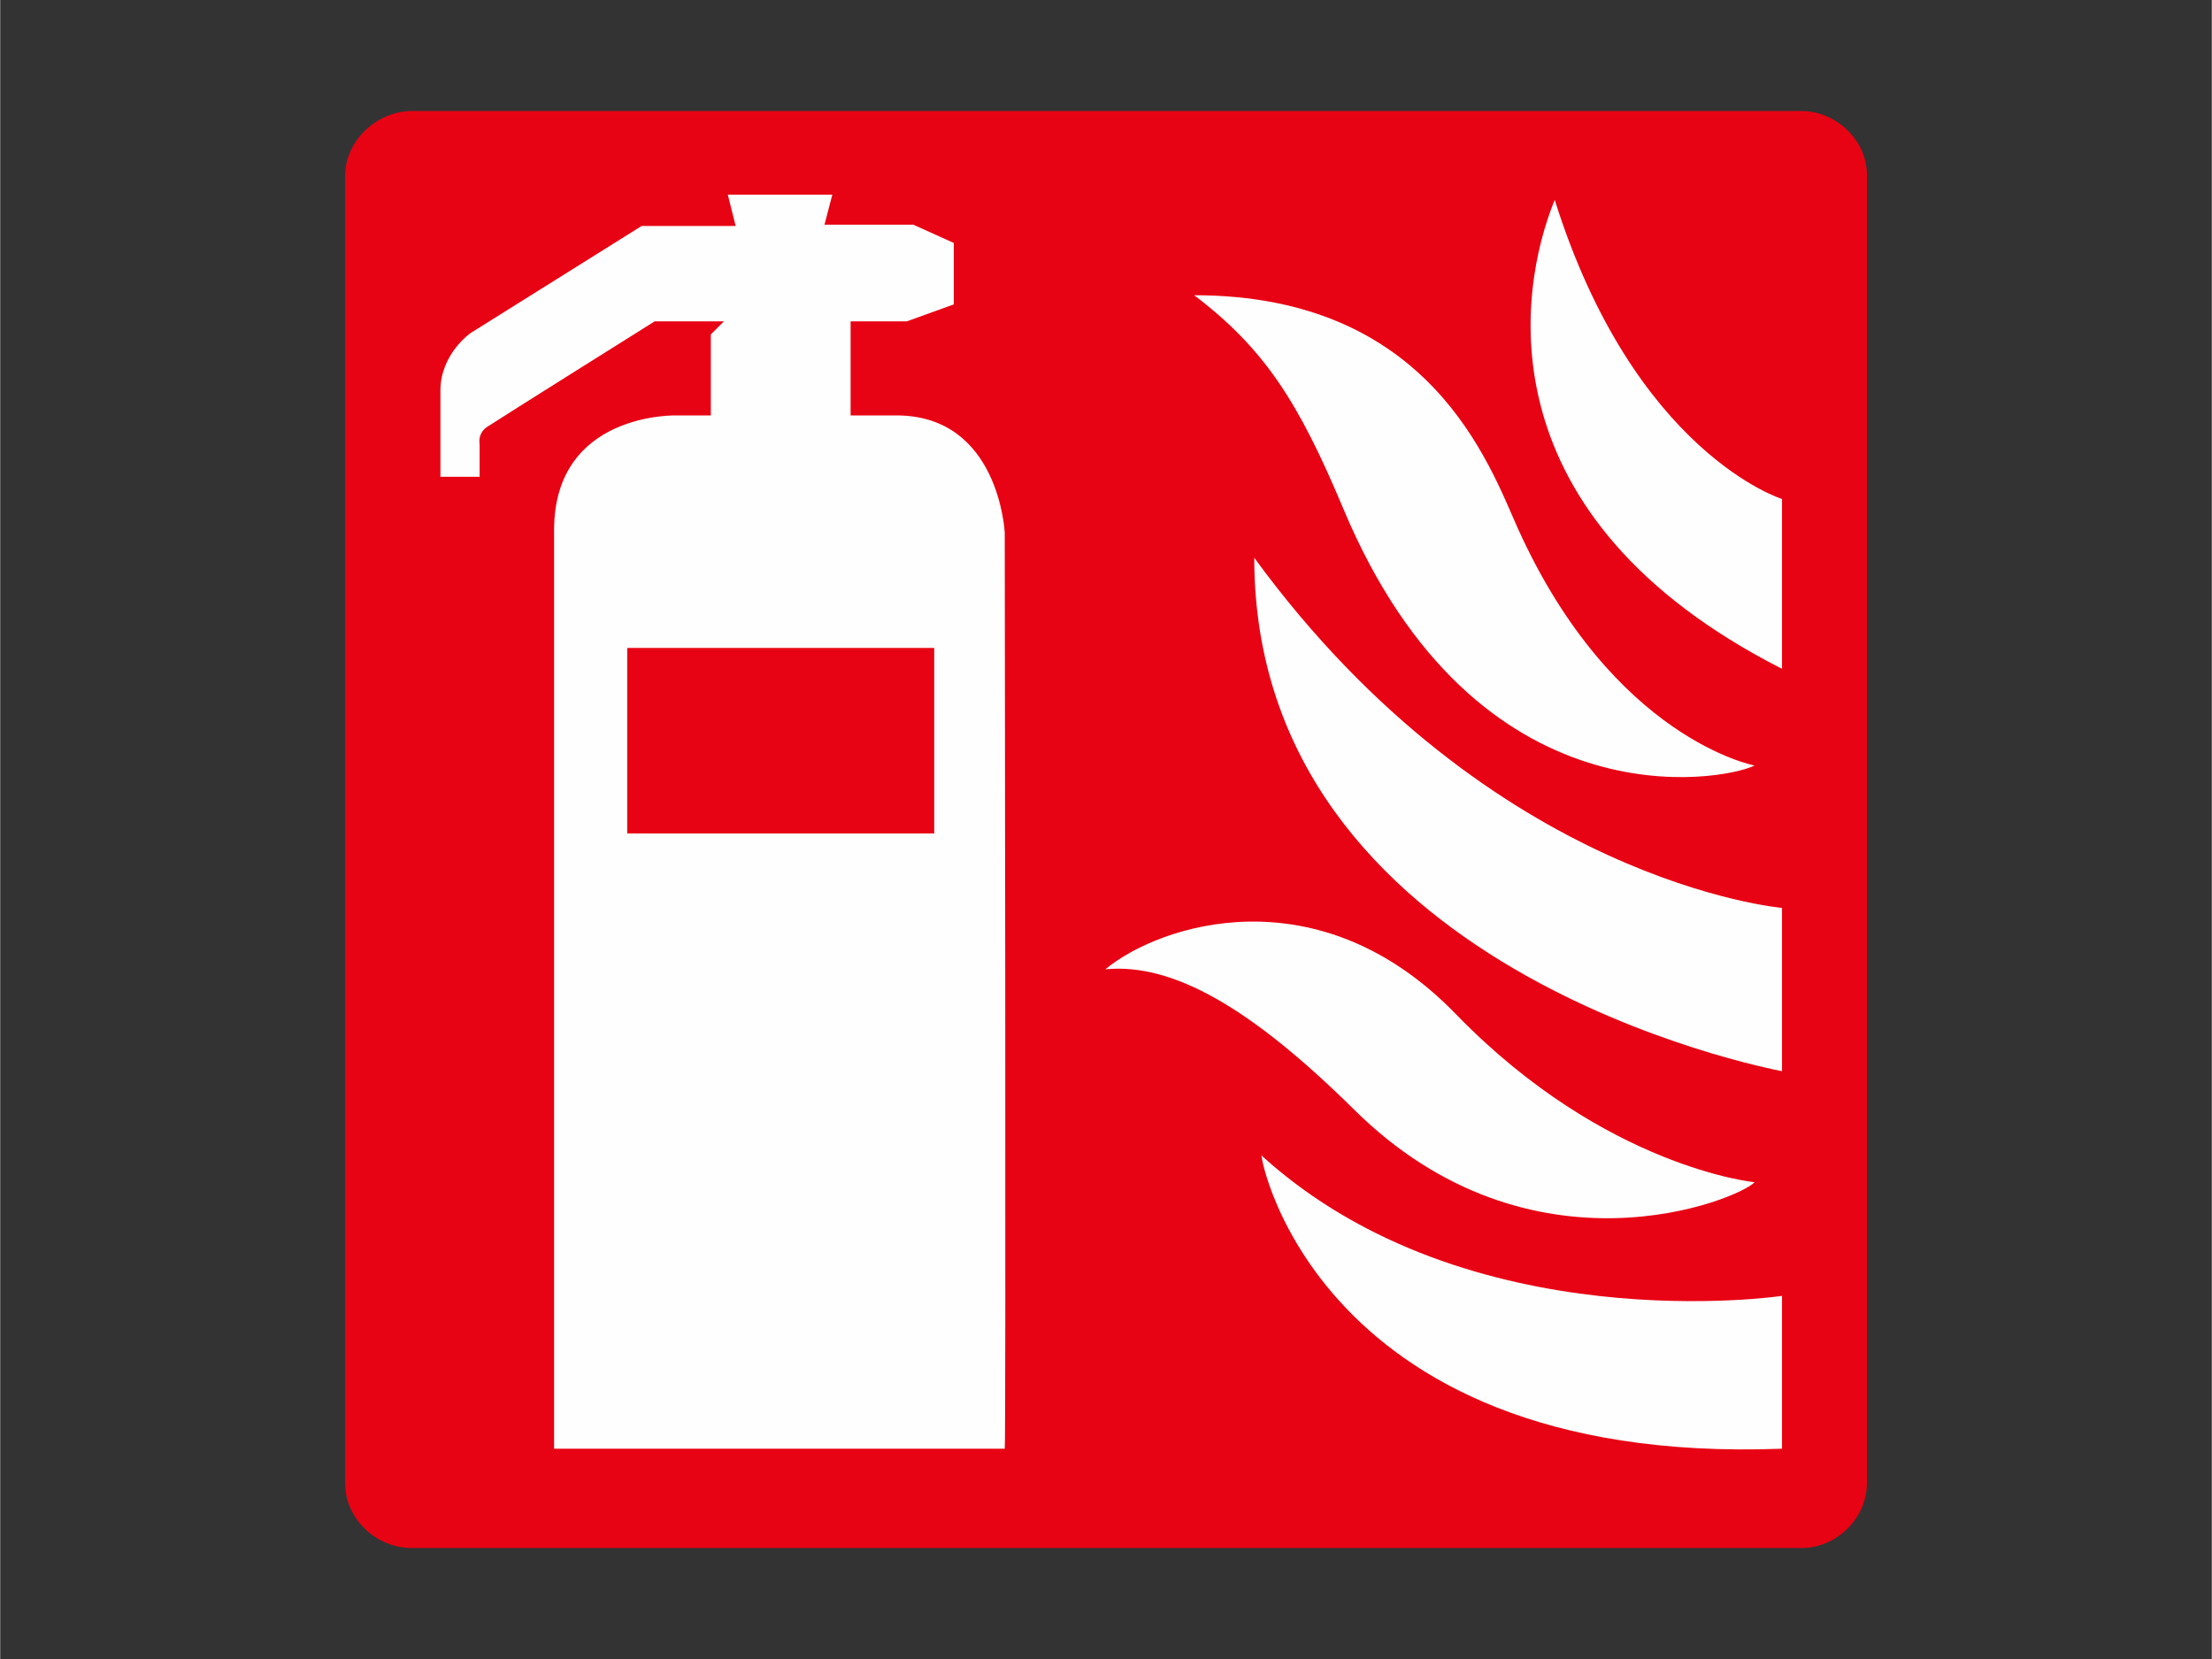 <?xml version="1.0" encoding="UTF-8"?>
<!DOCTYPE svg PUBLIC "-//W3C//DTD SVG 1.1//EN" "http://www.w3.org/Graphics/SVG/1.1/DTD/svg11.dtd">
<!-- Creator: CorelDRAW X8 -->
<svg xmlns="http://www.w3.org/2000/svg" xml:space="preserve" width="16.933mm" height="12.7mm" version="1.1" style="shape-rendering:geometricPrecision; text-rendering:geometricPrecision; image-rendering:optimizeQuality; fill-rule:evenodd; clip-rule:evenodd"
viewBox="0 0 1693 1270"
 xmlns:xlink="http://www.w3.org/1999/xlink">
 <rect x="0" y="0" width="1693" height="1270" fill="#333333" stroke="none"/>
 <defs>
  <style type="text/css">
   <![CDATA[
    .str0 {stroke:#2B2A29;stroke-width:20}
    .str1 {stroke:#21251E;stroke-width:41.81}
    .str3 {stroke:#21251E;stroke-width:29.87}
    .str2 {stroke:#21251E;stroke-width:32.85}
    .fil7 {fill:none}
    .fil10 {fill:none;fill-rule:nonzero}
    .fil4 {fill:#FEFEFE}
    .fil11 {fill:#B8292F}
    .fil3 {fill:#009745}
    .fil2 {fill:#E80314}
    .fil6 {fill:#FEFEFE;fill-rule:nonzero}
    .fil9 {fill:#2B2A29;fill-rule:nonzero}
    .fil8 {fill:#FFED00;fill-rule:nonzero}
    .fil0 {fill:#E80314;fill-rule:nonzero}
    .fil1 {fill:#FEFEFE;fill-rule:nonzero}
    .fil5 {fill:#006EC7;fill-rule:nonzero}
   ]]>
  </style>
 </defs>
 <g id="Layer_x0020_1">
  <g id="_1378675280">
   <path class="fil0" d="M264 135c0,-28 25,-50 51,-50l1064 0c26,0 50,22 50,49l0 1001c0,28 -24,50 -50,50l-1064 0c-27,0 -51,-22 -51,-50l0 -1000z"/>
   <path class="fil1" d="M1364 382c0,0 -113,-35 -174,-229 -29,71 -54,243 174,359l0 -130z"/>
   <path class="fil1" d="M1343 586c0,0 -108,-20 -181,-181 -22,-49 -67,-179 -248,-179 54,41 80,82 114,163 102,244 291,209 315,197z"/>
   <path class="fil1" d="M1364 695c0,0 -222,-19 -404,-268 0,316 394,391 404,393l0 -125z"/>
   <path class="fil1" d="M1343 905c0,0 -114,-11 -228,-128 -106,-110 -228,-69 -269,-35 52,-5 112,30 190,107 136,135 295,69 307,56z"/>
   <path class="fil1" d="M1364 992c0,0 -240,36 -398,-107 -5,-17 30,238 398,224l0 -117z"/>
   <path class="fil1" d="M637 149l-80 0 6 24 -72 0 -131 82c0,0 -23,16 -23,44l0 66 30 0 0 -25c0,0 -2,-9 7,-14 9,-6 127,-80 127,-80l53 0 -10 10 0 62 -26 0c0,0 -94,-3 -94,88l0 703 345 0c1,0 0,-701 0,-701 0,0 -4,-90 -83,-90l-35 0 0 -72 43 0 36 -13 0 -47 -31 -14 -68 0 6 -23z"/>
   <polygon class="fil2" points="480,496 715,496 715,638 480,638 "/>
  </g>
  <g id="_1378672112">
   <polygon class="fil3" points="-808,4095 -1852,4095 -1852,5196 -808,5196 "/>
   <path class="fil4" d="M-970 4971l0 143 72 73 -661 0 -74 -73 1 -946 661 0 0 680c40,0 67,20 84,37 17,16 44,87 44,87l-127 -1z"/>
   <path class="fil3" d="M-1393 4419c44,0 79,-35 79,-78 0,-44 -35,-79 -79,-79 -43,0 -78,35 -78,79 0,43 35,78 78,78z"/>
   <path class="fil3" d="M-1258 4741c0,0 -146,286 -162,312 -15,26 -34,29 -46,29l-76 0 192 -391 -60 -129c0,0 -48,64 -64,82 -10,9 -20,13 -30,13l-140 0 0 -75 117 0c0,0 58,-73 80,-103 25,-32 47,-42 95,-42l161 0c30,0 74,-2 95,29l69 115 0 0c4,6 6,13 6,21 0,20 -17,37 -37,37 -14,0 -26,-7 -32,-18l2 3c0,0 -61,-98 -63,-105 -3,-7 -9,-11 -14,-11l-79 0 63 126c23,47 21,138 21,138l8 78c0,9 6,12 10,12l123 0c65,0 96,14 116,33 20,20 27,56 27,56l-192 0 -115 0c-41,0 -56,-21 -59,-37l-7 -70 -9 -101 0 -2z"/>
   <path class="fil3" d="M-1435 5190l-90 -87 82 0c12,0 37,16 63,42 26,26 46,44 46,44l-101 1z"/>
   <polygon class="fil3" points="-819,5192 -1618,5192 -1618,5183 -819,5183 "/>
  </g>
  <g id="_1378671216">
   <path class="fil5" d="M-1245 2780c327,0 593,265 593,593 0,327 -266,592 -593,592 -327,0 -593,-265 -593,-592 0,-328 266,-593 593,-593z"/>
   <path class="fil6" d="M-1369 3001l54 502c0,0 12,62 64,62 60,0 70,-61 70,-61l55 -504c0,0 -7,-122 -121,-122 -121,0 -122,123 -122,123z"/>
   <path class="fil6" d="M-1245 3871c66,0 120,-54 120,-120 0,-66 -54,-120 -120,-120 -67,0 -120,54 -120,120 0,66 53,120 120,120z"/>
  </g>
  <g id="_1378665968">
   <rect class="fil7 str0" x="-2052" y="1388" width="1693" height="1270"/>
   <g>
    <polygon class="fil8" points="-1202,1534 -1777,2536 -636,2536 "/>
    <path class="fil9" d="M-1766 2531l564 -983 554 983 -1118 0zm1224 11l-619 -1088c0,0 -10,-23 -40,-23 -31,0 -45,23 -45,23l-622 1085c0,0 -16,27 -1,52 0,0 15,25 39,25l1241 0c0,0 33,1 47,-25 11,-22 5,-39 0,-49z"/>
    <path class="fil9" d="M-1297 1839l40 378c0,0 9,47 48,47 46,0 53,-46 53,-46l41 -380c0,0 -5,-91 -91,-91 -91,0 -91,92 -91,92z"/>
    <path class="fil9" d="M-1204 2494c50,0 90,-40 90,-90 0,-50 -40,-90 -90,-90 -50,0 -91,40 -91,90 0,50 41,90 91,90z"/>
   </g>
  </g>
  <rect class="fil7 str0" x="-2048" y="-22" width="1693" height="1270"/>
  <g id="ISO_7010_2011-P002.eps">
   <polyline class="fil10 str1" points="-1322,926 -809,579 -859,504 -1372,851 "/>
   <path class="fil10 str2" d="M-1373 984l-73 -108m113 81l-73 -108"/>
   <path class="fil10 str3" d="M-1473 453c14,19 10,61 -10,73 -7,4 -6,5 -13,9 -47,28 -28,78 -5,88 16,9 29,6 60,4 34,-3 45,4 55,21 18,28 2,54 -20,77 -11,12 -16,19 -20,46 -3,21 -1,43 15,66m-152 -326c13,18 6,44 -12,59 -6,6 -5,6 -11,11 -42,36 -16,82 8,89 18,5 28,2 58,-3 25,-4 40,4 51,21 11,18 -5,44 -9,74 -2,13 -5,23 -1,39 1,8 11,40 27,64"/>
   <path class="fil11" d="M-902 980l-667 -667 -15 20 -14 19 -12 21 -12 21 -11 21 -9 22 -9 23 -7 23 -6 23 -5 23 -3 24 -3 24 -1 24 0 24 1 24 3 24 3 24 5 23 6 24 7 23 9 22 9 22 11 22 12 21 12 20 14 20 15 19 15 18 17 18 17 16 18 16 19 15 20 13 21 13 21 12 21 10 22 10 23 8 23 7 23 6 24 5 23 4 25 2 24 1 24 0 24 -1 23 -2 24 -4 24 -5 23 -6 23 -7 23 -9 22 -9 21 -10 21 -12 21 -13 20 -14 18 -15 0 0zm293 -366l0 -1 -1 -26 -2 -27 -3 -26 -4 -26 -5 -27 -7 -25 -7 -26 -9 -25 -10 -25 -11 -24 -12 -23 -13 -24 -14 -22 -16 -22 -16 -21 -17 -21 -17 -19 -19 -19 -20 -18 -20 -17 -21 -16 -22 -15 -23 -14 -23 -13 -24 -13 -24 -11 -25 -9 -25 -9 -25 -8 -26 -7 -26 -5 -26 -4 -27 -3 -26 -2 -26 0 -1 0 -26 0 -27 2 -26 3 -27 4 -26 5 -26 7 -25 8 -25 9 -25 9 -24 11 -24 13 -23 13 -22 14 -22 15 -21 16 -21 17 -19 18 -19 19 -18 19 -17 21 -16 21 -15 22 -15 22 -13 24 -12 23 -11 24 -10 25 -9 25 -7 26 -7 25 -5 27 -4 26 -3 26 -2 27 0 26 0 27 2 26 3 27 4 26 5 26 7 26 7 26 9 25 10 24 11 25 12 23 13 23 15 23 15 22 16 21 17 20 18 20 19 19 19 18 21 17 21 16 22 15 22 14 23 13 24 13 24 10 25 10 25 9 25 8 26 6 26 6 27 3 26 3 27 3 26 0 27 0 26 -3 27 -3 26 -3 26 -6 26 -6 25 -8 25 -9 25 -10 24 -10 24 -13 23 -13 23 -14 22 -15 21 -16 20 -17 20 -18 19 -19 17 -20 17 -20 16 -21 16 -22 14 -23 13 -23 12 -23 11 -25 10 -24 9 -25 7 -26 7 -26 5 -26 4 -26 3 -27 2 -26 1 -26zm-226 300l15 -19 14 -20 13 -21 11 -21 11 -21 9 -22 9 -23 7 -23 6 -23 5 -24 3 -23 3 -25 1 -23 0 -24 -1 -24 -2 -24 -4 -24 -5 -24 -6 -23 -7 -23 -8 -23 -10 -21 -11 -22 -11 -21 -13 -21 -13 -19 -15 -19 -16 -18 -17 -18 -17 -16 -18 -16 -19 -15 -20 -14 -20 -12 -21 -12 -22 -11 -22 -9 -23 -9 -22 -7 -24 -6 -23 -5 -24 -3 -24 -3 -24 -1 -24 0 -24 1 -24 3 -24 4 -24 4 -23 6 -23 8 -22 8 -22 10 -22 10 -21 12 -20 13 -20 13 -19 15 667 668 0 0z"/>
  </g>
 </g>
</svg>
